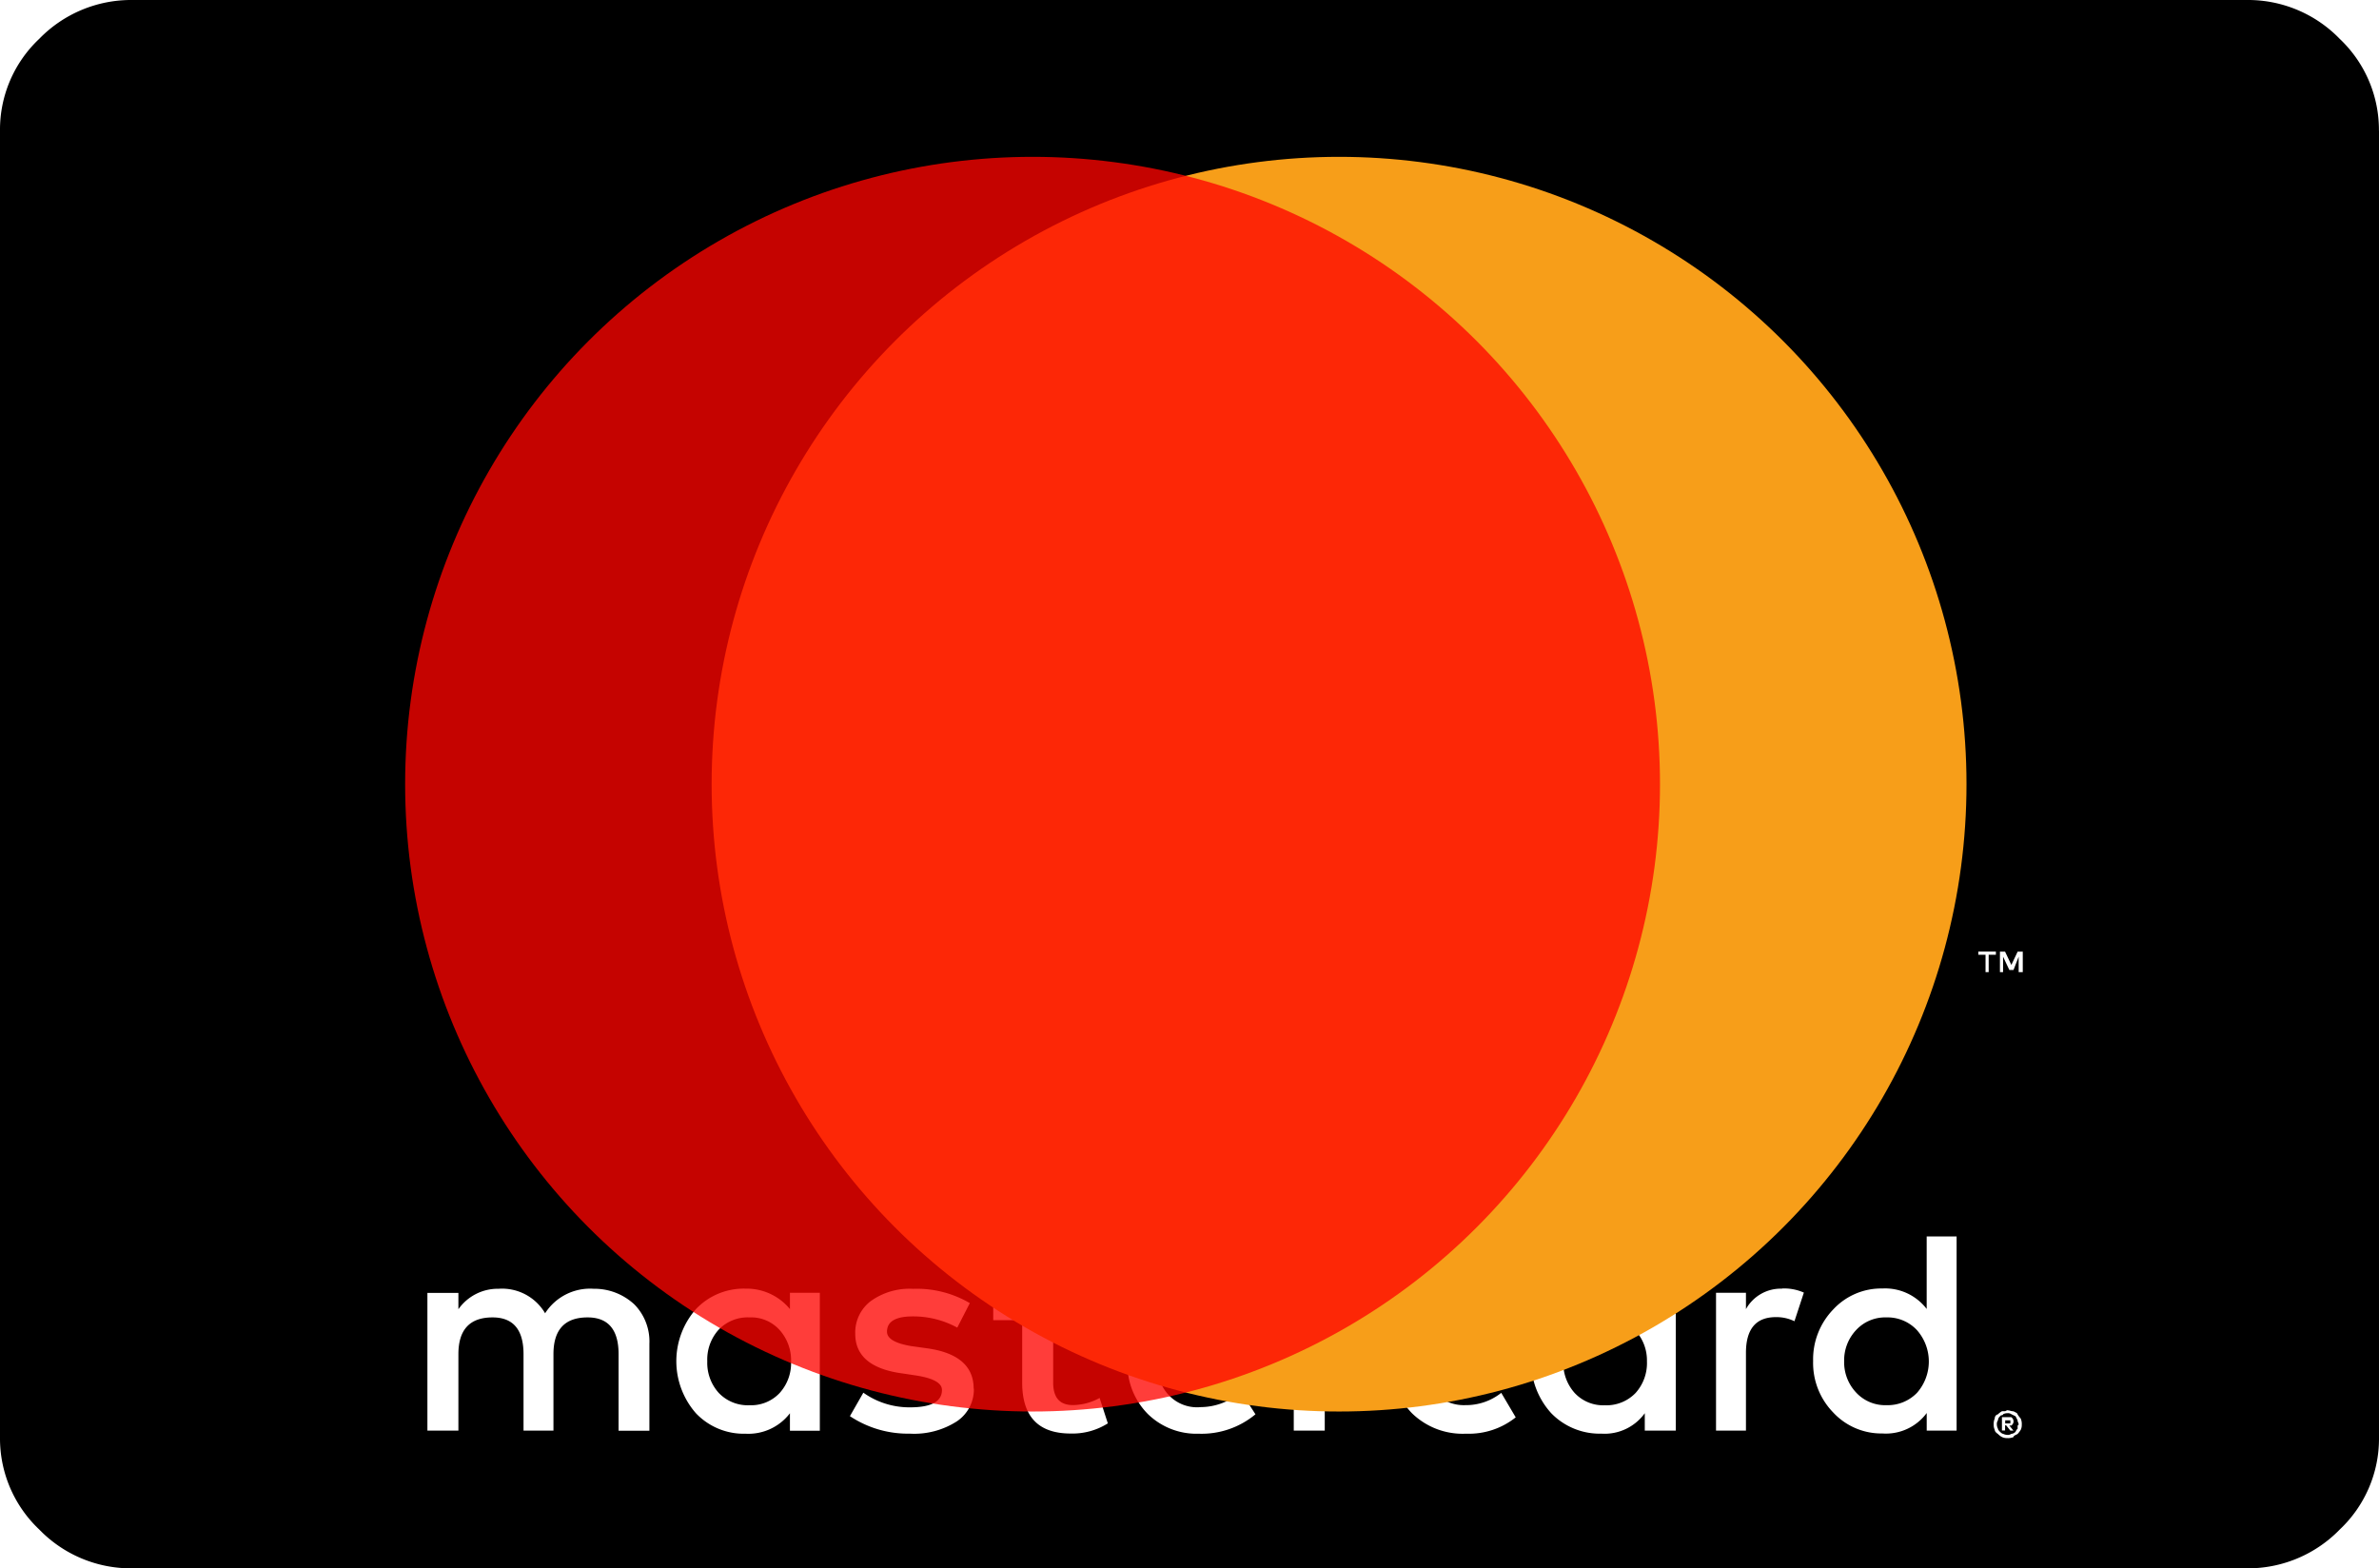 <svg xmlns="http://www.w3.org/2000/svg" width="75.833" height="50" viewBox="0 0 75.833 50">
  <g id="Group_106" data-name="Group 106" transform="translate(-899.086 -697)">
    <path id="cc-mastercard" d="M63.391,30.438h.23v-.1h-.56v.1h.23v.554h.1v-.554Zm.954.554h.133V30.34h-.164l-.2.423-.2-.423h-.164v.652h.1V30.5l.2.423h.133l.164-.423v.488Zm-.263,14.324v.065h-.164v-.1h.164Zm0,.294h.1l-.133-.163h.065l.034-.033a.159.159,0,0,0,0-.2l-.034-.033h-.3v.423h.1v-.163h.034ZM22.545,43.4a1.422,1.422,0,0,1,.362-1.008A1.289,1.289,0,0,1,23.9,42a1.217,1.217,0,0,1,.954.406,1.44,1.44,0,0,1,.362.994,1.422,1.422,0,0,1-.362,1.008,1.248,1.248,0,0,1-.954.392,1.28,1.28,0,0,1-.988-.392A1.426,1.426,0,0,1,22.545,43.4Zm15.569-1.433A1.076,1.076,0,0,1,39.266,43h-2.3A1.076,1.076,0,0,1,38.114,41.962ZM49.832,43.4a1.422,1.422,0,0,1,.362-1.008,1.361,1.361,0,0,1,1.925.015,1.407,1.407,0,0,1,.379.994,1.422,1.422,0,0,1-.362,1.008,1.289,1.289,0,0,1-.988.392,1.239,1.239,0,0,1-.954-.392A1.427,1.427,0,0,1,49.832,43.4Zm8.952,0a1.407,1.407,0,0,1,.379-.994A1.26,1.26,0,0,1,60.134,42a1.279,1.279,0,0,1,.971.406,1.511,1.511,0,0,1,0,2,1.3,1.3,0,0,1-.971.392,1.26,1.26,0,0,1-.971-.406A1.407,1.407,0,0,1,58.784,43.4Zm5.2,2.344a.3.3,0,0,1-.133-.033q-.034,0-.1-.065t-.065-.1a.281.281,0,0,1-.034-.131.188.188,0,0,1,.034-.131.192.192,0,0,1,.065-.131l.034-.033q.065,0,.065-.033a.289.289,0,0,1,.133-.033.193.193,0,0,1,.133.033l.133.065.065.131v.033a.241.241,0,0,1,.034.1l-.034.033v.1l-.034.033-.034.065a.191.191,0,0,1-.133.065.193.193,0,0,1-.133.033Zm-44.269-.131H20.7V42.841a1.685,1.685,0,0,0-.478-1.254,1.87,1.87,0,0,0-1.3-.5,1.7,1.7,0,0,0-1.546.781,1.59,1.59,0,0,0-1.481-.781,1.536,1.536,0,0,0-1.283.652v-.521h-.988V45.61h.988V43.168Q14.614,42,15.7,42q.988,0,.988,1.173V45.61h.954V43.168Q17.643,42,18.73,42q.988,0,.988,1.173V45.61Zm5.464,0h.954V41.214H25.18v.521a1.786,1.786,0,0,0-1.416-.652,2.1,2.1,0,0,0-1.58.652,2.517,2.517,0,0,0,0,3.321,2.1,2.1,0,0,0,1.58.652,1.668,1.668,0,0,0,1.416-.652v.554Zm5.858-1.336q0-1.106-1.546-1.3l-.461-.065q-.756-.131-.756-.456,0-.488.824-.488a2.918,2.918,0,0,1,1.416.358l.4-.781a3.335,3.335,0,0,0-1.809-.456,2.119,2.119,0,0,0-1.35.392,1.256,1.256,0,0,0-.493,1.042q0,1.075,1.546,1.269l.428.065q.79.131.79.456,0,.554-1.02.554A2.535,2.535,0,0,1,27.52,44.4l-.428.748A3.337,3.337,0,0,0,29,45.706a2.52,2.52,0,0,0,1.5-.392,1.223,1.223,0,0,0,.543-1.042Zm4.278,1.106-.263-.815a1.809,1.809,0,0,1-.855.227q-.626,0-.626-.717V42.089h1.58V41.21h-1.58V39.874h-.988V41.21h-.923v.879h.923v1.986q0,1.627,1.546,1.627a2.112,2.112,0,0,0,1.186-.325Zm2.831-4.3a2.1,2.1,0,0,0-1.58.652,2.3,2.3,0,0,0-.626,1.661,2.254,2.254,0,0,0,.642,1.677,2.219,2.219,0,0,0,1.628.635,2.684,2.684,0,0,0,1.809-.619l-.461-.717a1.978,1.978,0,0,1-1.283.488,1.243,1.243,0,0,1-1.35-1.075h3.324v-.392a2.362,2.362,0,0,0-.592-1.677,1.978,1.978,0,0,0-1.515-.635Zm5.232,0a1.27,1.27,0,0,0-1.152.652v-.521H41.24v4.394h.988V43.131q0-1.14.954-1.14a1.308,1.308,0,0,1,.592.131l.3-.913a1.7,1.7,0,0,0-.691-.131Zm.988,2.311a2.268,2.268,0,0,0,.642,1.661,2.315,2.315,0,0,0,1.727.652,2.386,2.386,0,0,0,1.58-.521l-.461-.781a1.807,1.807,0,0,1-1.152.392,1.293,1.293,0,0,1-.971-.392,1.531,1.531,0,0,1,0-2.017,1.293,1.293,0,0,1,.971-.392,1.889,1.889,0,0,1,1.152.392l.461-.781a2.471,2.471,0,0,0-1.58-.521,2.31,2.31,0,0,0-1.727.652,2.279,2.279,0,0,0-.642,1.661Zm8.063,2.215h.988V41.212h-.988v.521a1.632,1.632,0,0,0-1.382-.652,2.151,2.151,0,0,0-1.6.652,2.467,2.467,0,0,0,0,3.321,2.151,2.151,0,0,0,1.6.652,1.578,1.578,0,0,0,1.382-.652v.554Zm4.377-4.525a1.27,1.27,0,0,0-1.152.652v-.521H54.7v4.394h.954V43.131q0-1.14.954-1.14a1.308,1.308,0,0,1,.592.131l.3-.913a1.555,1.555,0,0,0-.691-.131Zm4.609,4.525h.954V39.42h-.954v2.311A1.667,1.667,0,0,0,60,41.078a2.085,2.085,0,0,0-1.563.667,2.29,2.29,0,0,0-.642,1.644,2.266,2.266,0,0,0,.642,1.644A2.093,2.093,0,0,0,60,45.7a1.617,1.617,0,0,0,1.416-.652V45.6Zm2.568-.652-.065.033h-.1a.57.57,0,0,0-.133.1.129.129,0,0,0-.1.131.439.439,0,0,0-.034.2.349.349,0,0,0,.034.163q0,.065.1.131a.517.517,0,0,0,.133.1.368.368,0,0,0,.164.033.453.453,0,0,0,.2-.033q0-.033.065-.065l.065-.033a.946.946,0,0,0,.1-.131.349.349,0,0,0,.034-.163.439.439,0,0,0-.034-.2.945.945,0,0,1-.1-.131q0-.033-.065-.065l-.065-.033a.439.439,0,0,1-.1-.017.439.439,0,0,0-.1-.017ZM75.833,4.163v41.67a3.979,3.979,0,0,1-1.251,2.929A4.081,4.081,0,0,1,71.62,50H4.213a4.066,4.066,0,0,1-2.962-1.238A3.994,3.994,0,0,1,0,45.833V4.167A3.979,3.979,0,0,1,1.251,1.238,4.081,4.081,0,0,1,4.213,0H71.618A4.066,4.066,0,0,1,74.58,1.238a3.994,3.994,0,0,1,1.251,2.929Z" transform="translate(899.086 697)"/>
    <circle id="Ellipse_1" data-name="Ellipse 1" cx="20" cy="20" r="20" transform="translate(921.77 702)" fill="#f79e19"/>
    <circle id="Ellipse_2" data-name="Ellipse 2" cx="20" cy="20" r="20" transform="translate(912 702)" fill="#ff0400" opacity="0.77"/>
  </g>
</svg>
